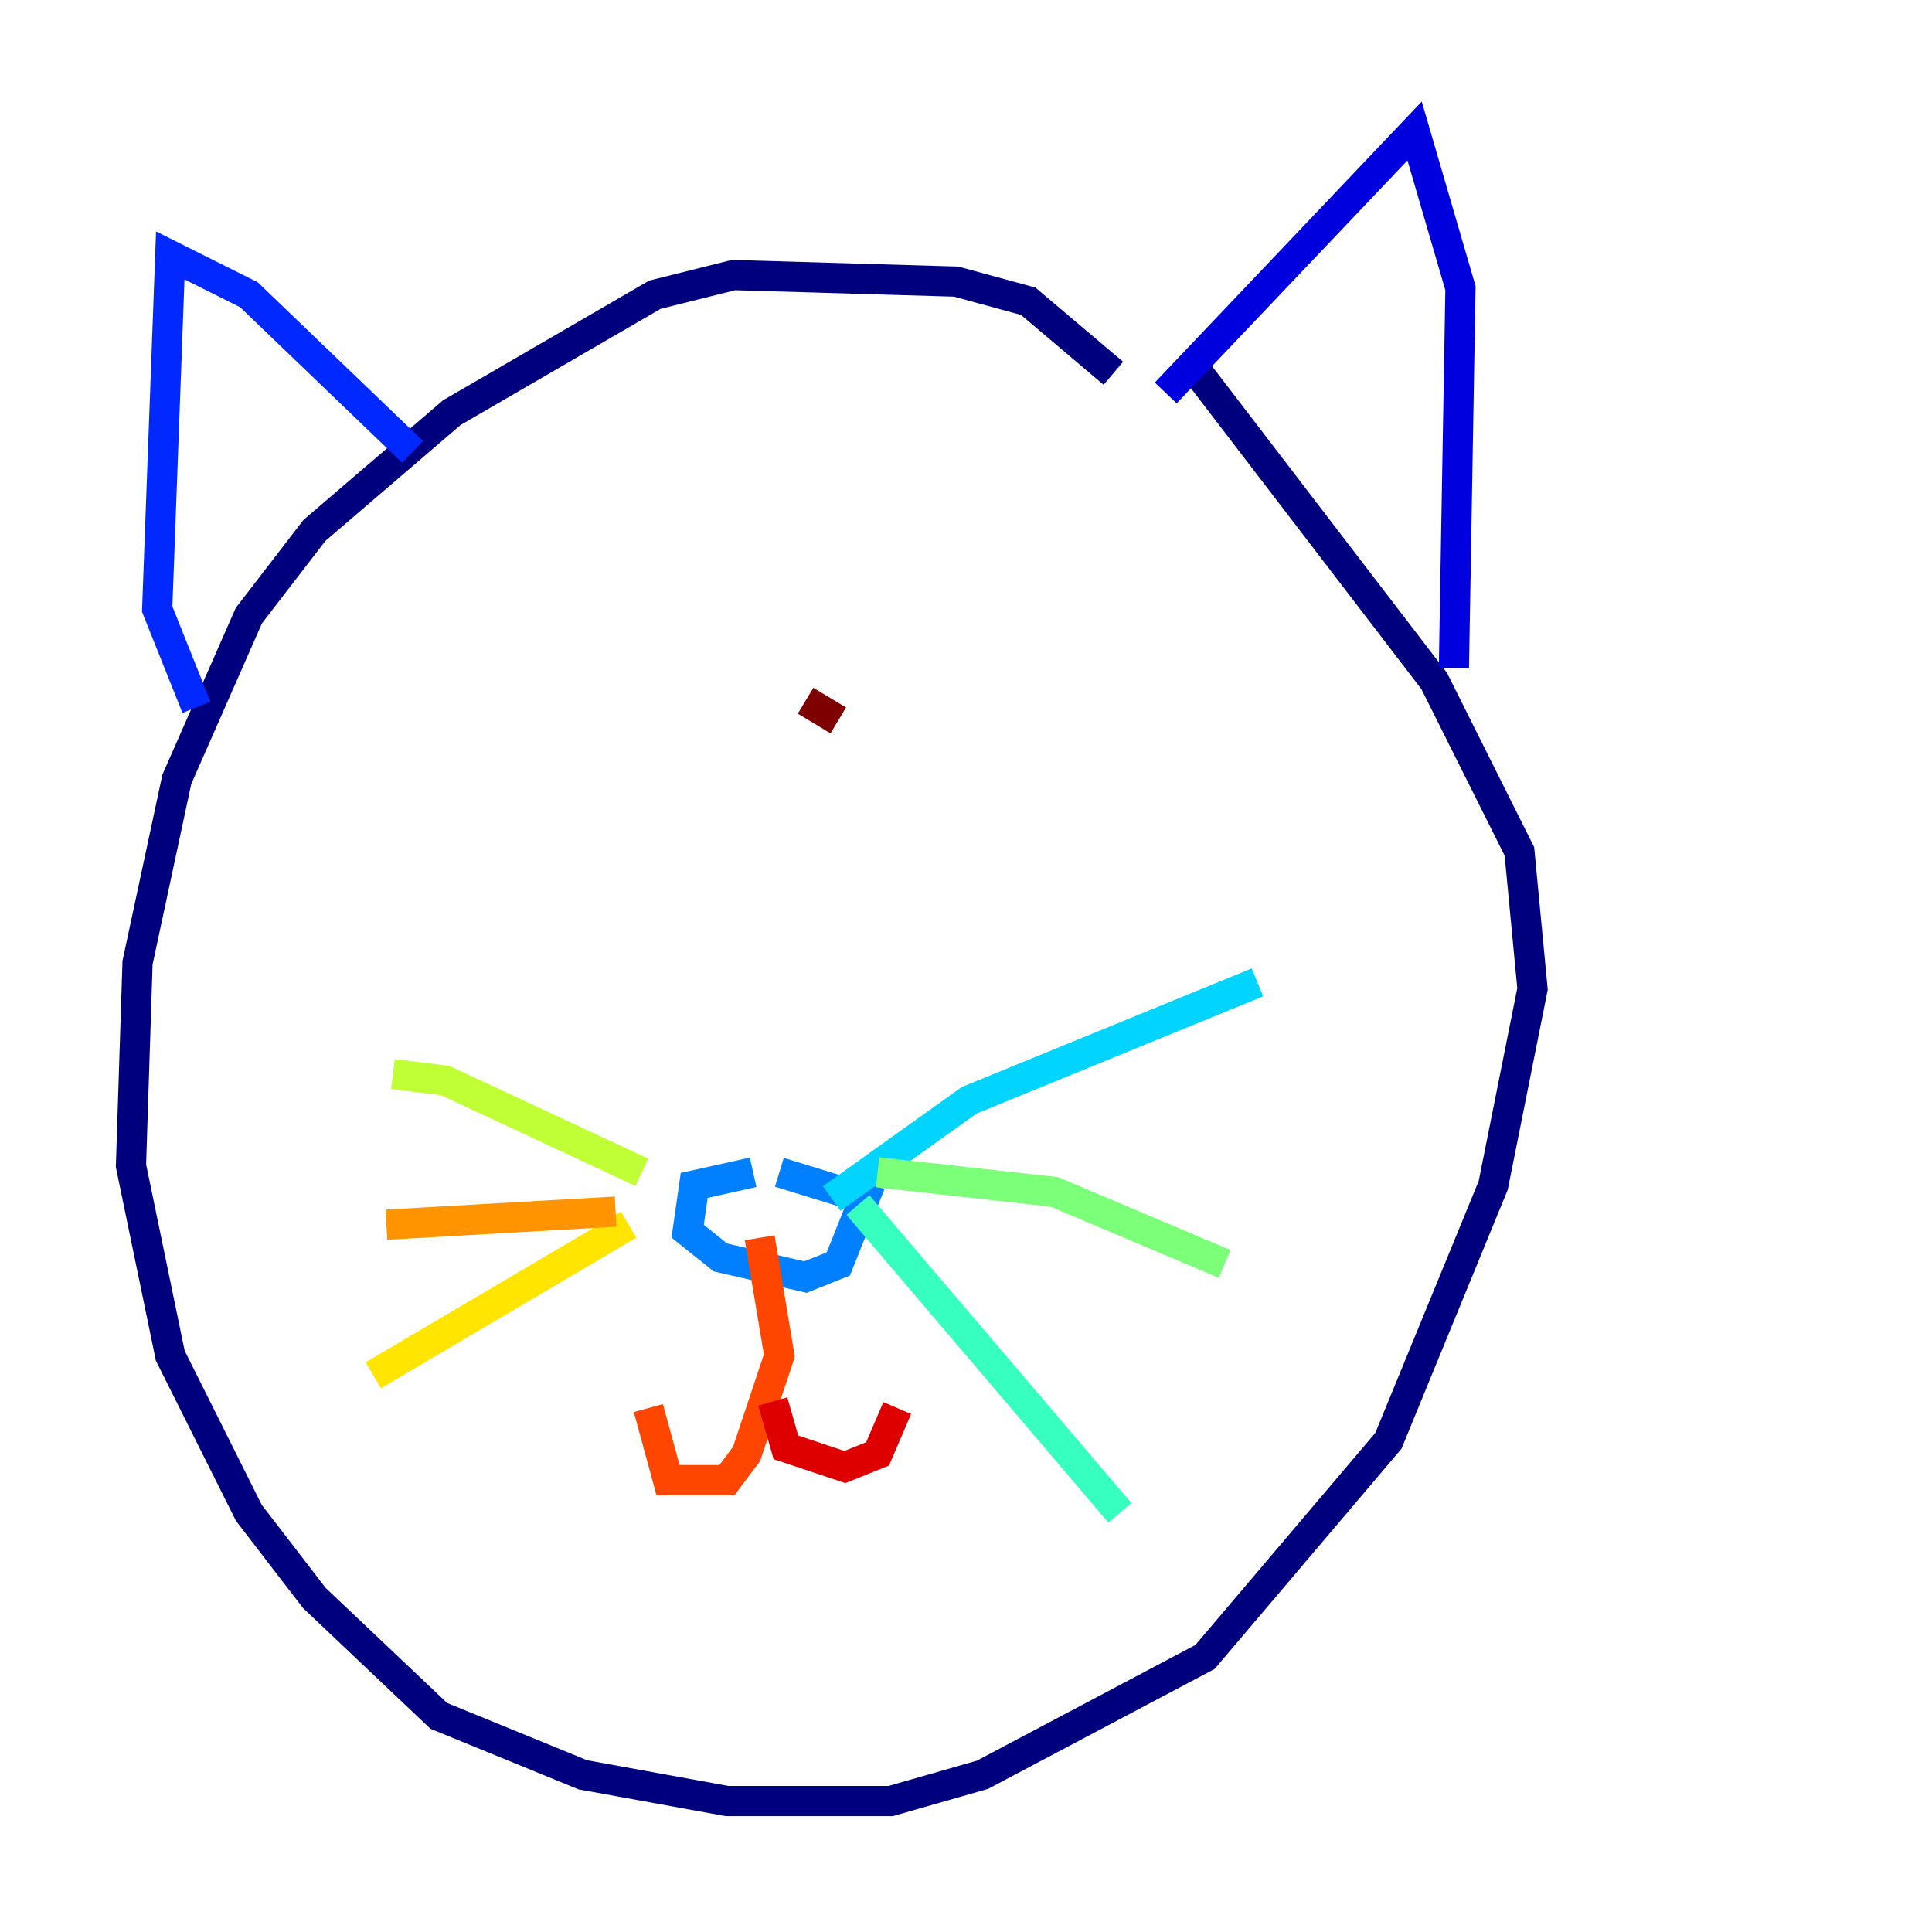 <?xml version="1.0" encoding="utf-8" ?>
<svg baseProfile="tiny" height="128" version="1.2" viewBox="0,0,128,128" width="128" xmlns="http://www.w3.org/2000/svg" xmlns:ev="http://www.w3.org/2001/xml-events" xmlns:xlink="http://www.w3.org/1999/xlink"><defs /><polyline fill="none" points="73.763,24.732 68.122,19.959 63.349,18.658 48.597,18.224 43.39,19.525 29.939,27.336 20.827,35.146 16.488,40.786 11.715,51.634 9.112,63.783 8.678,77.234 11.281,89.817 16.488,100.231 20.827,105.871 29.071,113.681 38.617,117.586 48.163,119.322 59.01,119.322 65.085,117.586 79.837,109.776 91.986,95.458 98.929,78.536 101.532,65.519 100.664,56.407 95.024,45.125 79.403,24.732" stroke="#00007f" stroke-width="2" /><polyline fill="none" points="77.234,26.034 93.722,8.678 96.759,19.091 96.325,44.258" stroke="#0000de" stroke-width="2" /><polyline fill="none" points="27.336,29.939 16.488,19.525 11.281,16.922 10.414,40.352 13.017,46.861" stroke="#0028ff" stroke-width="2" /><polyline fill="none" points="49.898,77.668 45.993,78.536 45.559,81.573 47.729,83.308 53.37,84.61 55.539,83.742 57.275,79.403 51.634,77.668" stroke="#0080ff" stroke-width="2" /><polyline fill="none" points="55.105,79.403 64.217,72.895 83.308,65.085" stroke="#00d4ff" stroke-width="2" /><polyline fill="none" points="56.841,79.837 74.197,100.231" stroke="#36ffc0" stroke-width="2" /><polyline fill="none" points="58.142,77.668 69.858,78.969 81.139,83.742" stroke="#7cff79" stroke-width="2" /><polyline fill="none" points="42.522,77.668 29.505,71.593 26.034,71.159" stroke="#c0ff36" stroke-width="2" /><polyline fill="none" points="41.654,81.139 24.732,91.119" stroke="#ffe500" stroke-width="2" /><polyline fill="none" points="40.786,80.271 25.6,81.139" stroke="#ff9400" stroke-width="2" /><polyline fill="none" points="50.332,82.007 51.634,89.817 49.464,96.325 48.163,98.061 44.258,98.061 42.956,93.288" stroke="#ff4600" stroke-width="2" /><polyline fill="none" points="51.2,92.854 52.068,95.891 55.973,97.193 58.142,96.325 59.444,93.288" stroke="#de0000" stroke-width="2" /><polyline fill="none" points="55.539,47.729 53.37,46.427" stroke="#7f0000" stroke-width="2" /></svg>